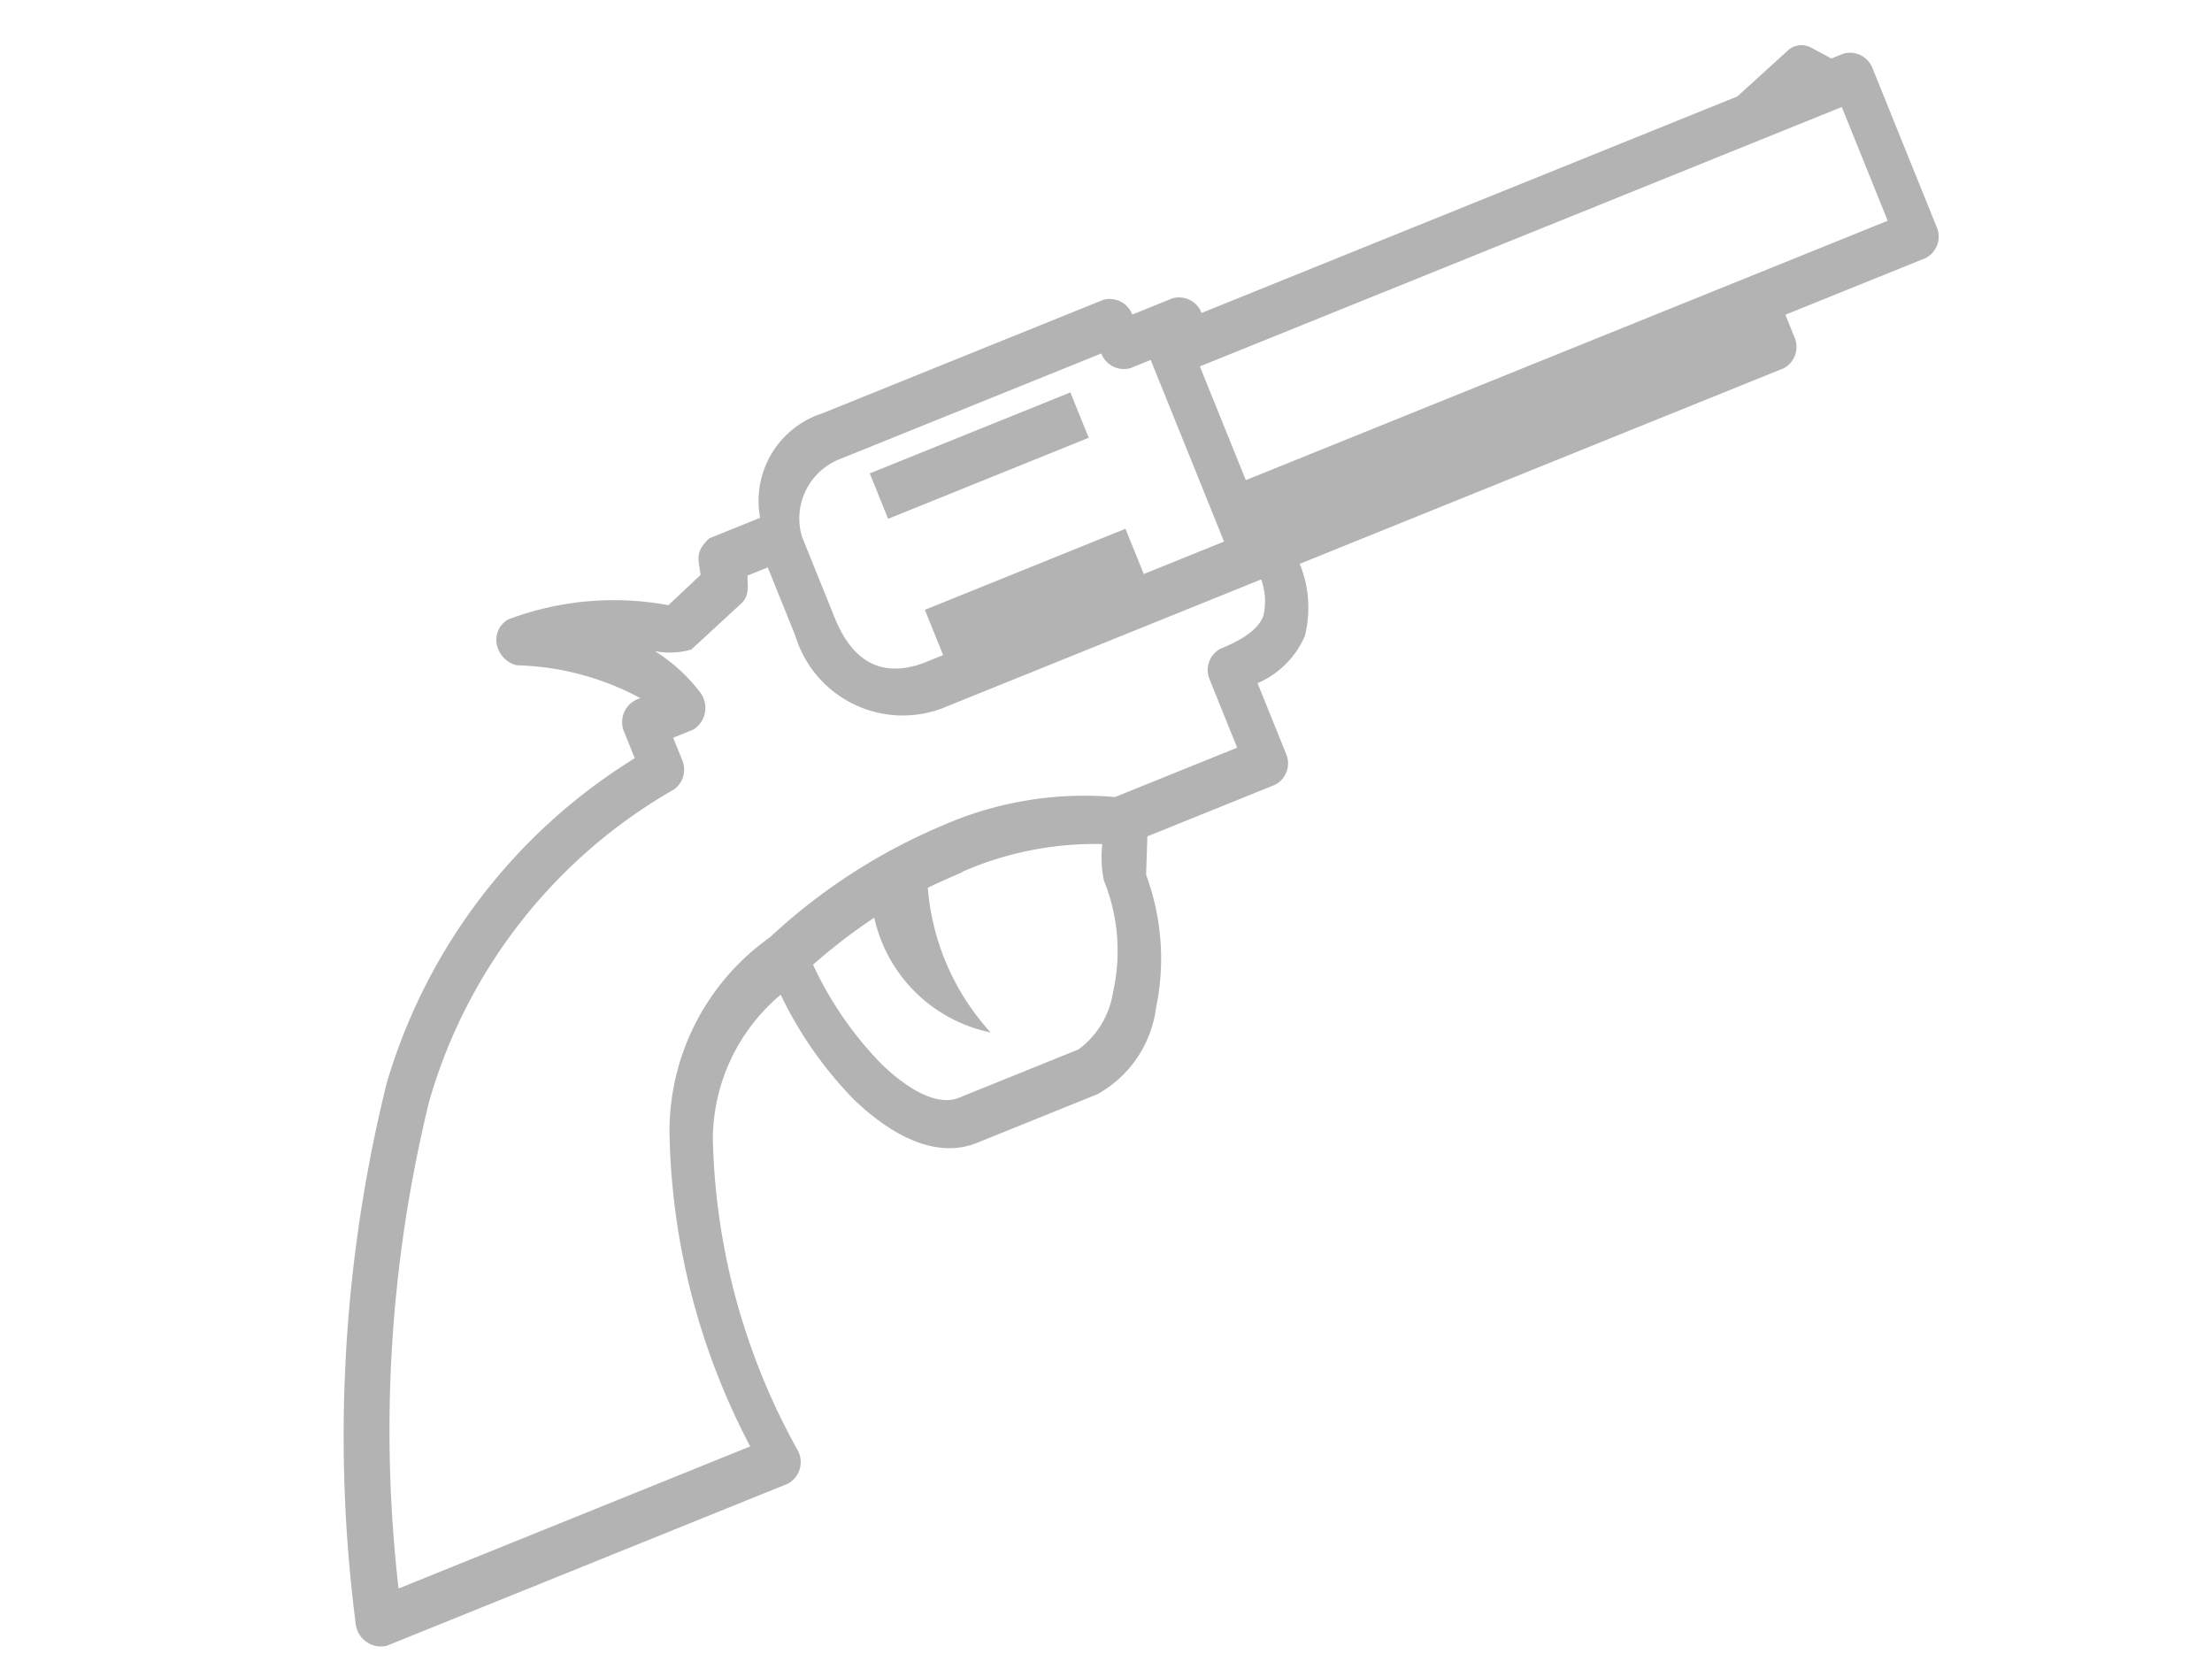 <svg xmlns="http://www.w3.org/2000/svg" width="33.095" height="24.739" viewBox="0 0 33.095 24.739"><defs><style>.a{opacity:0.3;}</style></defs><g class="a" transform="translate(0)"><g transform="translate(0 0)"><g transform="translate(0 11.154) rotate(-22)"><g transform="translate(0 0)"><path d="M13.267,0a1.376,1.376,0,0,0-1.446,1.1H11c-.276.109-.265.221-.324.458l-.617.24a4.474,4.474,0,0,0-2.3-.7.347.347,0,0,0-.3.283.4.4,0,0,0,.159.4A4.12,4.12,0,0,1,9.15,2.931a.371.371,0,0,0-.415.366v.435a8.547,8.547,0,0,0-5.26,3.114A21.943,21.943,0,0,0,.017,14.16a.382.382,0,0,0,.3.492H6.794a.367.367,0,0,0,.324-.4,10.019,10.019,0,0,1,.566-4.8A2.835,2.835,0,0,1,9.434,7.83a5.885,5.885,0,0,0,.425,1.855c.311.7.8,1.3,1.467,1.3h1.942a1.73,1.73,0,0,0,1.3-.87,3.608,3.608,0,0,0,.607-1.9l.233-.526h2.063a.361.361,0,0,0,.324-.366V6.182a1.354,1.354,0,0,0,.92-.389,1.738,1.738,0,0,0,.334-1.03h7.809a.361.361,0,0,0,.324-.366V4.03h2.266a.361.361,0,0,0,.324-.366V1.1a.361.361,0,0,0-.324-.366h-.192L29.036.47A.3.3,0,0,0,28.7.378l-.961.355H19.093A.361.361,0,0,0,18.77.367h-.647A.361.361,0,0,0,17.8,0Zm0,.733h4.208A.361.361,0,0,0,17.8,1.1h.324V4.03H16.828V3.3H13.591V4.03h-.324c-.638-.024-.963-.393-.971-1.1V1.6A.953.953,0,0,1,13.267.733Zm.324.366v.733h3.237V1.1Zm5.179.366c3.56,0,7.127,0,10.358,0V3.3H18.77Zm-7.445.366h.324v1.1a1.68,1.68,0,0,0,1.618,1.832h5.159a.941.941,0,0,1-.172.515c-.111.125-.329.218-.779.218a.361.361,0,0,0-.324.366v1.1H15.179a5.278,5.278,0,0,0-2.549-.572,8.786,8.786,0,0,0-3.024.584A3.555,3.555,0,0,0,7.117,9.124a10.471,10.471,0,0,0-.637,4.8H.806A20.669,20.669,0,0,1,3.961,7.338,7.881,7.881,0,0,1,9.11,4.384a.367.367,0,0,0,.273-.355V3.663h.324a.382.382,0,0,0,.3-.492,2.543,2.543,0,0,0-.394-.813,1.135,1.135,0,0,0,.516.183l.971-.366c.159-.077.171-.234.223-.343ZM12.64,7.143a4.956,4.956,0,0,1,2.1.4,1.686,1.686,0,0,0-.182.515,2.807,2.807,0,0,1-.5,1.6,1.306,1.306,0,0,1-.8.6H11.325c-.306,0-.624-.326-.88-.9a5.326,5.326,0,0,1-.394-1.763,8.38,8.38,0,0,1,1.113-.309,2.247,2.247,0,0,0,.971,2.244,3.641,3.641,0,0,1-.061-2.358c.193-.015.393-.018.566-.023Z"/></g></g></g></g></svg>